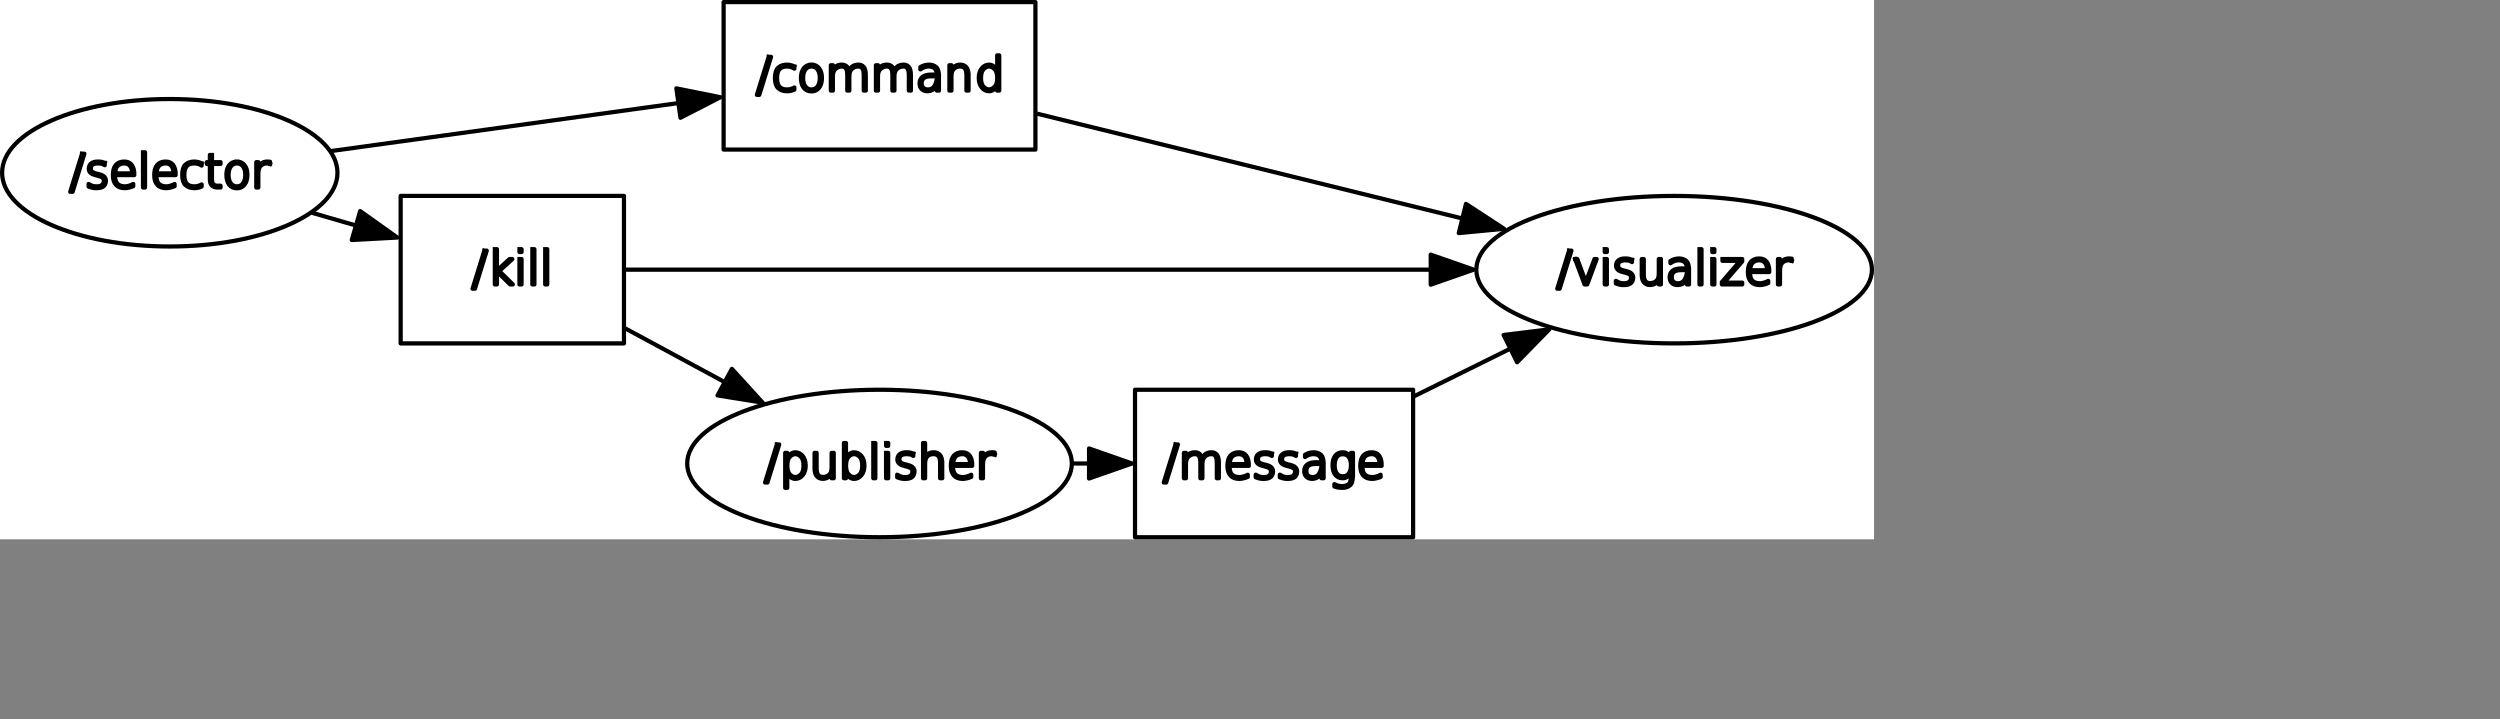 <?xml version="1.0" encoding="UTF-8" standalone="no"?>
<svg width="313.972mm" height="90.311mm"
 xmlns="http://www.w3.org/2000/svg" xmlns:xlink="http://www.w3.org/1999/xlink"  version="1.2" baseProfile="tiny">
<rect width="100%" height="100%" fill="#808080" stroke="none"/>
<title>Qt SVG Document</title>
<desc>Generated with Qt</desc>
<defs>
</defs>
<g fill="none" stroke="black" stroke-width="1" fill-rule="evenodd" stroke-linecap="square" stroke-linejoin="bevel" >

<g fill="none" stroke="#000000" stroke-opacity="1" stroke-width="1" stroke-linecap="square" stroke-linejoin="bevel" transform="matrix(1,0,0,1,0,0)"
font-family="Sans Serif" font-size="9" font-weight="400" font-style="normal" 
>
</g>

<g fill="none" stroke="#000000" stroke-opacity="1" stroke-width="1" stroke-linecap="square" stroke-linejoin="bevel" transform="matrix(1,0,0,1,0,0)"
font-family="Sans Serif" font-size="9" font-weight="400" font-style="normal" 
>
</g>

<g fill="none" stroke="#000000" stroke-opacity="1" stroke-width="1" stroke-linecap="square" stroke-linejoin="bevel" transform="matrix(2,0,0,2,-0.002,256)"
font-family="Sans Serif" font-size="9" font-weight="400" font-style="normal" 
>
</g>

<g fill="#ffffff" fill-opacity="1" stroke="none" transform="matrix(2,0,0,2,-0.002,256)"
font-family="Sans Serif" font-size="9" font-weight="400" font-style="normal" 
>
<rect x="0.001" y="-128" width="444.773" height="128"/>
</g>

<g fill="none" stroke="#000000" stroke-opacity="1" stroke-width="1" stroke-linecap="square" stroke-linejoin="bevel" transform="matrix(2,0,0,2,-0.002,256)"
font-family="Sans Serif" font-size="9" font-weight="400" font-style="normal" 
>
</g>

<g fill="none" stroke="#000000" stroke-opacity="1" stroke-width="1" stroke-linecap="square" stroke-linejoin="bevel" transform="matrix(2,0,0,2,-0.002,256)"
font-family="Sans Serif" font-size="9" font-weight="400" font-style="normal" 
>
</g>

<g fill="none" stroke="#000000" stroke-opacity="1" stroke-width="1" stroke-linecap="square" stroke-linejoin="bevel" transform="matrix(2,0,0,2,-0.002,256)"
font-family="Sans Serif" font-size="9" font-weight="400" font-style="normal" 
>
</g>

<g fill="none" stroke="#000000" stroke-opacity="1" stroke-width="1" stroke-linecap="square" stroke-linejoin="bevel" transform="matrix(2,0,0,2,-0.002,256)"
font-family="Sans Serif" font-size="9" font-weight="400" font-style="normal" 
>
</g>

<g fill="none" stroke="#000000" stroke-opacity="1" stroke-width="1" stroke-linecap="square" stroke-linejoin="round" transform="matrix(2,0,0,2,-0.002,256)"
font-family="Sans Serif" font-size="9" font-weight="400" font-style="normal" 
>
<ellipse cx="208.74" cy="-18" rx="45.645" ry="17.5"/>
</g>

<g fill="none" stroke="#000000" stroke-opacity="1" stroke-width="1" stroke-linecap="square" stroke-linejoin="bevel" transform="matrix(2,0,0,2,-0.002,256)"
font-family="Sans Serif" font-size="9" font-weight="400" font-style="normal" 
>
</g>

<g fill="none" stroke="#000000" stroke-opacity="1" stroke-width="1" stroke-linecap="square" stroke-linejoin="bevel" transform="matrix(2,0,0,2,362.806,207)"
font-family="Sans Serif" font-size="9" font-weight="400" font-style="normal" 
>
</g>

<g fill="none" stroke="#000000" stroke-opacity="1" stroke-width="1" stroke-linecap="square" stroke-linejoin="bevel" transform="matrix(2,0,0,2,362.806,207)"
font-family="sans" font-size="11" font-weight="100" font-style="normal" 
>
</g>

<g fill="#000000" fill-opacity="1" stroke="#000000" stroke-opacity="1" stroke-width="1" stroke-linecap="square" stroke-linejoin="round" transform="matrix(2,0,0,2,362.806,207)"
font-family="sans" font-size="11" font-weight="100" font-style="normal" 
>
<path vector-effect="none" fill-rule="nonzero" d="M2.969,1.984 L3.531,1.984 L0.734,11.016 L0.172,11.016 L2.969,1.984 M5.438,8.641 L5.438,12.281 L4.953,12.281 L4.953,3.984 L5.438,3.984 L5.438,5.359 C5.667,4.839 5.911,4.479 6.172,4.281 C6.578,3.99 6.964,3.844 7.328,3.844 C8.036,3.844 8.628,4.133 9.102,4.711 C9.576,5.289 9.812,6.052 9.812,7 C9.812,7.948 9.576,8.711 9.102,9.289 C8.628,9.867 8.036,10.156 7.328,10.156 C6.964,10.156 6.578,10.005 6.172,9.703 C5.911,9.516 5.667,9.161 5.438,8.641 M8.672,9.094 C9.089,8.677 9.297,7.979 9.297,7 C9.297,6.021 9.089,5.323 8.672,4.906 C8.255,4.49 7.818,4.281 7.359,4.281 C6.911,4.281 6.479,4.49 6.062,4.906 C5.656,5.323 5.453,6.021 5.453,7 C5.453,7.979 5.656,8.677 6.062,9.094 C6.479,9.51 6.911,9.719 7.359,9.719 C7.818,9.719 8.255,9.51 8.672,9.094 M11.922,7.609 L11.922,3.984 L12.406,3.984 L12.406,7.578 C12.406,8.359 12.534,8.909 12.789,9.227 C13.044,9.544 13.412,9.703 13.891,9.703 C14.463,9.703 14.953,9.531 15.359,9.188 C15.766,8.844 15.969,8.245 15.969,7.391 L15.969,3.984 L16.469,3.984 L16.469,10 L15.969,10 L15.969,8.875 C15.792,9.24 15.562,9.516 15.281,9.703 C14.854,9.995 14.385,10.141 13.875,10.141 C13.281,10.141 12.807,9.938 12.453,9.531 C12.099,9.135 11.922,8.495 11.922,7.609 M22.609,9.094 C23.026,8.677 23.234,7.979 23.234,7 C23.234,6.021 23.026,5.323 22.609,4.906 C22.193,4.49 21.755,4.281 21.297,4.281 C20.849,4.281 20.417,4.49 20,4.906 C19.594,5.323 19.391,6.021 19.391,7 C19.391,7.979 19.594,8.677 20,9.094 C20.417,9.51 20.849,9.719 21.297,9.719 C21.755,9.719 22.193,9.51 22.609,9.094 M19.375,5.359 C19.604,4.839 19.849,4.479 20.109,4.281 C20.516,3.99 20.901,3.844 21.266,3.844 C21.974,3.844 22.565,4.133 23.039,4.711 C23.513,5.289 23.75,6.052 23.75,7 C23.75,7.948 23.513,8.711 23.039,9.289 C22.565,9.867 21.974,10.156 21.266,10.156 C20.901,10.156 20.516,10.005 20.109,9.703 C19.849,9.516 19.604,9.161 19.375,8.641 L19.375,10 L18.891,10 L18.891,1.641 L19.375,1.641 L19.375,5.359 M25.859,1.641 L26.344,1.641 L26.344,10 L25.859,10 L25.859,1.641 M28.891,3.984 L29.391,3.984 L29.391,10 L28.891,10 L28.891,3.984 M28.891,1.641 L29.391,1.641 L29.391,2.312 L28.891,2.312 L28.891,1.641 M35.359,4.156 L35.359,4.703 C35.005,4.505 34.786,4.396 34.703,4.375 C34.453,4.323 34.141,4.292 33.766,4.281 C33.203,4.281 32.76,4.391 32.438,4.609 C32.188,4.797 32.062,5.115 32.062,5.562 C32.062,5.875 32.182,6.115 32.422,6.281 C32.661,6.469 33.01,6.615 33.469,6.719 L33.812,6.781 C34.385,6.906 34.818,7.083 35.109,7.312 C35.453,7.583 35.63,7.927 35.641,8.344 C35.641,8.906 35.474,9.349 35.141,9.672 C34.786,9.995 34.208,10.156 33.406,10.156 C32.969,10.156 32.635,10.125 32.406,10.062 C32.125,9.99 31.833,9.896 31.531,9.781 L31.531,9.156 C31.969,9.406 32.25,9.552 32.375,9.594 C32.729,9.688 33.083,9.734 33.438,9.734 C34.01,9.734 34.438,9.615 34.719,9.375 C35,9.125 35.141,8.807 35.141,8.422 C35.141,8.089 35.047,7.849 34.859,7.703 C34.589,7.484 34.161,7.307 33.578,7.172 L33.234,7.094 C32.724,6.969 32.339,6.802 32.078,6.594 C31.745,6.323 31.578,5.995 31.578,5.609 C31.578,4.984 31.779,4.534 32.18,4.258 C32.581,3.982 33.073,3.844 33.656,3.844 C34.156,3.844 34.5,3.87 34.688,3.922 C34.917,3.984 35.141,4.062 35.359,4.156 M42.219,6.375 L42.219,10 L41.719,10 L41.719,6.406 C41.719,5.625 41.589,5.076 41.328,4.758 C41.068,4.44 40.672,4.281 40.141,4.281 C39.526,4.281 39.042,4.458 38.688,4.812 C38.333,5.167 38.156,5.76 38.156,6.594 L38.156,10 L37.672,10 L37.672,1.641 L38.156,1.641 L38.156,5.094 C38.271,4.792 38.479,4.521 38.781,4.281 C39.125,3.99 39.615,3.844 40.25,3.844 C40.854,3.844 41.333,4.057 41.688,4.484 C42.042,4.911 42.219,5.542 42.219,6.375 M49.328,6.75 L49.328,7.062 L44.766,7.062 C44.766,8.021 44.953,8.698 45.328,9.094 C45.745,9.521 46.359,9.734 47.172,9.734 C47.391,9.734 47.677,9.688 48.031,9.594 C48.385,9.5 48.74,9.359 49.094,9.172 L49.094,9.688 C48.74,9.844 48.378,9.961 48.008,10.039 C47.638,10.117 47.344,10.156 47.125,10.156 C46.198,10.156 45.5,9.906 45.031,9.406 C44.521,8.875 44.266,8.094 44.266,7.062 C44.266,5.99 44.495,5.188 44.953,4.656 C45.432,4.115 46.099,3.844 46.953,3.844 C47.734,3.844 48.328,4.104 48.734,4.625 C49.13,5.167 49.328,5.875 49.328,6.75 M48.828,6.641 C48.828,5.797 48.635,5.182 48.25,4.797 C47.938,4.453 47.505,4.281 46.953,4.281 C46.359,4.281 45.859,4.458 45.453,4.812 C45.078,5.146 44.854,5.755 44.781,6.641 L48.828,6.641 M54.672,4.406 C54.589,4.365 54.479,4.333 54.344,4.312 C54.219,4.292 54.068,4.281 53.891,4.281 C53.276,4.281 52.771,4.505 52.375,4.953 C52.052,5.318 51.891,5.943 51.891,6.828 L51.891,10 L51.406,10 L51.406,3.984 L51.891,3.984 L51.891,5.109 C52.057,4.786 52.286,4.516 52.578,4.297 C52.974,3.995 53.443,3.844 53.984,3.844 C54.13,3.844 54.255,3.849 54.359,3.859 C54.464,3.859 54.568,3.87 54.672,3.891 L54.672,4.406"/>
</g>

<g fill="none" stroke="#000000" stroke-opacity="1" stroke-width="1" stroke-linecap="square" stroke-linejoin="bevel" transform="matrix(2,0,0,2,362.806,207)"
font-family="sans" font-size="11" font-weight="100" font-style="normal" 
>
</g>

<g fill="none" stroke="#000000" stroke-opacity="1" stroke-width="1" stroke-linecap="square" stroke-linejoin="bevel" transform="matrix(2,0,0,2,362.806,207)"
font-family="Sans Serif" font-size="9" font-weight="400" font-style="normal" 
>
</g>

<g fill="none" stroke="#000000" stroke-opacity="1" stroke-width="1" stroke-linecap="square" stroke-linejoin="bevel" transform="matrix(2,0,0,2,-0.002,256)"
font-family="Sans Serif" font-size="9" font-weight="400" font-style="normal" 
>
</g>

<g fill="none" stroke="#000000" stroke-opacity="1" stroke-width="1" stroke-linecap="square" stroke-linejoin="bevel" transform="matrix(2,0,0,2,-0.002,256)"
font-family="Sans Serif" font-size="9" font-weight="400" font-style="normal" 
>
</g>

<g fill="none" stroke="#000000" stroke-opacity="1" stroke-width="1" stroke-linecap="square" stroke-linejoin="bevel" transform="matrix(2,0,0,2,-0.002,256)"
font-family="Sans Serif" font-size="9" font-weight="400" font-style="normal" 
>
</g>

<g fill="none" stroke="#000000" stroke-opacity="1" stroke-width="1" stroke-linecap="square" stroke-linejoin="round" transform="matrix(2,0,0,2,-0.002,256)"
font-family="Sans Serif" font-size="9" font-weight="400" font-style="normal" 
>
<ellipse cx="397.33" cy="-64" rx="46.944" ry="17.5"/>
</g>

<g fill="none" stroke="#000000" stroke-opacity="1" stroke-width="1" stroke-linecap="square" stroke-linejoin="bevel" transform="matrix(2,0,0,2,-0.002,256)"
font-family="Sans Serif" font-size="9" font-weight="400" font-style="normal" 
>
</g>

<g fill="none" stroke="#000000" stroke-opacity="1" stroke-width="1" stroke-linecap="square" stroke-linejoin="bevel" transform="matrix(2,0,0,2,738.845,115)"
font-family="Sans Serif" font-size="9" font-weight="400" font-style="normal" 
>
</g>

<g fill="none" stroke="#000000" stroke-opacity="1" stroke-width="1" stroke-linecap="square" stroke-linejoin="bevel" transform="matrix(2,0,0,2,738.845,115)"
font-family="sans" font-size="11" font-weight="100" font-style="normal" 
>
</g>

<g fill="#000000" fill-opacity="1" stroke="#000000" stroke-opacity="1" stroke-width="1" stroke-linecap="square" stroke-linejoin="round" transform="matrix(2,0,0,2,738.845,115)"
font-family="sans" font-size="11" font-weight="100" font-style="normal" 
>
<path vector-effect="none" fill-rule="nonzero" d="M2.969,1.984 L3.531,1.984 L0.734,11.016 L0.172,11.016 L2.969,1.984 M4.406,3.984 L4.922,3.984 L6.953,9.453 L9,3.984 L9.516,3.984 L7.281,10 L6.641,10 L4.406,3.984 M11.438,3.984 L11.938,3.984 L11.938,10 L11.438,10 L11.438,3.984 M11.438,1.641 L11.938,1.641 L11.938,2.312 L11.438,2.312 L11.438,1.641 M17.906,4.156 L17.906,4.703 C17.552,4.505 17.333,4.396 17.25,4.375 C17,4.323 16.688,4.292 16.312,4.281 C15.75,4.281 15.307,4.391 14.984,4.609 C14.734,4.797 14.609,5.115 14.609,5.562 C14.609,5.875 14.729,6.115 14.969,6.281 C15.208,6.469 15.557,6.615 16.016,6.719 L16.359,6.781 C16.932,6.906 17.365,7.083 17.656,7.312 C18,7.583 18.177,7.927 18.188,8.344 C18.188,8.906 18.021,9.349 17.688,9.672 C17.333,9.995 16.755,10.156 15.953,10.156 C15.516,10.156 15.182,10.125 14.953,10.062 C14.672,9.99 14.38,9.896 14.078,9.781 L14.078,9.156 C14.516,9.406 14.797,9.552 14.922,9.594 C15.276,9.688 15.63,9.734 15.984,9.734 C16.557,9.734 16.984,9.615 17.266,9.375 C17.547,9.125 17.688,8.807 17.688,8.422 C17.688,8.089 17.594,7.849 17.406,7.703 C17.135,7.484 16.708,7.307 16.125,7.172 L15.781,7.094 C15.271,6.969 14.885,6.802 14.625,6.594 C14.292,6.323 14.125,5.995 14.125,5.609 C14.125,4.984 14.325,4.534 14.727,4.258 C15.128,3.982 15.62,3.844 16.203,3.844 C16.703,3.844 17.047,3.87 17.234,3.922 C17.463,3.984 17.688,4.062 17.906,4.156 M20.219,7.609 L20.219,3.984 L20.703,3.984 L20.703,7.578 C20.703,8.359 20.831,8.909 21.086,9.227 C21.341,9.544 21.708,9.703 22.188,9.703 C22.76,9.703 23.25,9.531 23.656,9.188 C24.062,8.844 24.266,8.245 24.266,7.391 L24.266,3.984 L24.766,3.984 L24.766,10 L24.266,10 L24.266,8.875 C24.088,9.24 23.859,9.516 23.578,9.703 C23.151,9.995 22.682,10.141 22.172,10.141 C21.578,10.141 21.104,9.938 20.75,9.531 C20.396,9.135 20.219,8.495 20.219,7.609 M29.594,6.609 C28.792,6.609 28.216,6.75 27.867,7.031 C27.518,7.312 27.344,7.724 27.344,8.266 C27.344,8.797 27.49,9.174 27.781,9.398 C28.073,9.622 28.417,9.734 28.812,9.734 C29.562,9.734 30.104,9.417 30.438,8.781 C30.771,8.135 30.938,7.531 30.938,6.969 L30.938,6.609 L29.594,6.609 M31.438,6.562 L31.438,10 L30.938,10 L30.938,8.359 C30.667,9.161 30.302,9.672 29.844,9.891 C29.49,10.068 29.13,10.156 28.766,10.156 C28.172,10.156 27.703,9.995 27.359,9.672 C27.016,9.349 26.844,8.878 26.844,8.258 C26.844,7.638 27.068,7.141 27.516,6.766 C27.963,6.391 28.693,6.203 29.703,6.203 L30.938,6.203 L30.938,6.109 C30.938,5.578 30.781,5.141 30.469,4.797 C30.177,4.453 29.682,4.281 28.984,4.281 C28.641,4.281 28.292,4.344 27.938,4.469 C27.708,4.552 27.406,4.719 27.031,4.969 L27.031,4.438 C27.354,4.24 27.656,4.099 27.938,4.016 C28.333,3.901 28.713,3.844 29.078,3.844 C29.797,3.844 30.385,4.057 30.844,4.484 C31.24,4.849 31.438,5.542 31.438,6.562 M33.922,1.641 L34.406,1.641 L34.406,10 L33.922,10 L33.922,1.641 M36.953,3.984 L37.453,3.984 L37.453,10 L36.953,10 L36.953,3.984 M36.953,1.641 L37.453,1.641 L37.453,2.312 L36.953,2.312 L36.953,1.641 M39.375,3.984 L44.062,3.984 L44.062,4.547 L39.719,9.578 L44.062,9.578 L44.062,10 L39.234,10 L39.234,9.453 L43.578,4.406 L39.375,4.406 L39.375,3.984 M50.469,6.75 L50.469,7.062 L45.906,7.062 C45.906,8.021 46.094,8.698 46.469,9.094 C46.885,9.521 47.5,9.734 48.312,9.734 C48.531,9.734 48.818,9.688 49.172,9.594 C49.526,9.5 49.88,9.359 50.234,9.172 L50.234,9.688 C49.88,9.844 49.518,9.961 49.148,10.039 C48.779,10.117 48.484,10.156 48.266,10.156 C47.339,10.156 46.641,9.906 46.172,9.406 C45.661,8.875 45.406,8.094 45.406,7.062 C45.406,5.99 45.635,5.188 46.094,4.656 C46.573,4.115 47.24,3.844 48.094,3.844 C48.875,3.844 49.469,4.104 49.875,4.625 C50.271,5.167 50.469,5.875 50.469,6.75 M49.969,6.641 C49.969,5.797 49.776,5.182 49.391,4.797 C49.078,4.453 48.646,4.281 48.094,4.281 C47.5,4.281 47,4.458 46.594,4.812 C46.219,5.146 45.995,5.755 45.922,6.641 L49.969,6.641 M55.812,4.406 C55.729,4.365 55.62,4.333 55.484,4.312 C55.359,4.292 55.208,4.281 55.031,4.281 C54.417,4.281 53.911,4.505 53.516,4.953 C53.193,5.318 53.031,5.943 53.031,6.828 L53.031,10 L52.547,10 L52.547,3.984 L53.031,3.984 L53.031,5.109 C53.198,4.786 53.427,4.516 53.719,4.297 C54.115,3.995 54.583,3.844 55.125,3.844 C55.271,3.844 55.396,3.849 55.5,3.859 C55.604,3.859 55.708,3.87 55.812,3.891 L55.812,4.406"/>
</g>

<g fill="none" stroke="#000000" stroke-opacity="1" stroke-width="1" stroke-linecap="square" stroke-linejoin="bevel" transform="matrix(2,0,0,2,738.845,115)"
font-family="sans" font-size="11" font-weight="100" font-style="normal" 
>
</g>

<g fill="none" stroke="#000000" stroke-opacity="1" stroke-width="1" stroke-linecap="square" stroke-linejoin="bevel" transform="matrix(2,0,0,2,738.845,115)"
font-family="Sans Serif" font-size="9" font-weight="400" font-style="normal" 
>
</g>

<g fill="none" stroke="#000000" stroke-opacity="1" stroke-width="1" stroke-linecap="square" stroke-linejoin="bevel" transform="matrix(2,0,0,2,-0.002,256)"
font-family="Sans Serif" font-size="9" font-weight="400" font-style="normal" 
>
</g>

<g fill="none" stroke="#000000" stroke-opacity="1" stroke-width="1" stroke-linecap="square" stroke-linejoin="bevel" transform="matrix(2,0,0,2,-0.002,256)"
font-family="Sans Serif" font-size="9" font-weight="400" font-style="normal" 
>
</g>

<g fill="none" stroke="#000000" stroke-opacity="1" stroke-width="1" stroke-linecap="square" stroke-linejoin="bevel" transform="matrix(2,0,0,2,-0.002,256)"
font-family="Sans Serif" font-size="9" font-weight="400" font-style="normal" 
>
</g>

<g fill="none" stroke="#000000" stroke-opacity="1" stroke-width="1" stroke-linecap="square" stroke-linejoin="round" transform="matrix(2,0,0,2,-0.002,256)"
font-family="Sans Serif" font-size="9" font-weight="400" font-style="normal" 
>
<rect x="171.739" y="-127.5" width="74.002" height="35"/>
</g>

<g fill="none" stroke="#000000" stroke-opacity="1" stroke-width="1" stroke-linecap="square" stroke-linejoin="bevel" transform="matrix(2,0,0,2,-0.002,256)"
font-family="Sans Serif" font-size="9" font-weight="400" font-style="normal" 
>
</g>

<g fill="none" stroke="#000000" stroke-opacity="1" stroke-width="1" stroke-linecap="square" stroke-linejoin="bevel" transform="matrix(2,0,0,2,358.931,23)"
font-family="Sans Serif" font-size="9" font-weight="400" font-style="normal" 
>
</g>

<g fill="none" stroke="#000000" stroke-opacity="1" stroke-width="1" stroke-linecap="square" stroke-linejoin="bevel" transform="matrix(2,0,0,2,358.931,23)"
font-family="sans" font-size="11" font-weight="100" font-style="normal" 
>
</g>

<g fill="#000000" fill-opacity="1" stroke="#000000" stroke-opacity="1" stroke-width="1" stroke-linecap="square" stroke-linejoin="round" transform="matrix(2,0,0,2,358.931,23)"
font-family="sans" font-size="11" font-weight="100" font-style="normal" 
>
<path vector-effect="none" fill-rule="nonzero" d="M2.969,1.984 L3.531,1.984 L0.734,11.016 L0.172,11.016 L2.969,1.984 M9.062,4.281 L9.062,4.797 C8.771,4.62 8.526,4.5 8.328,4.438 C7.995,4.333 7.677,4.281 7.375,4.281 C6.51,4.281 5.891,4.503 5.516,4.945 C5.141,5.388 4.953,6.073 4.953,7 C4.953,7.938 5.141,8.628 5.516,9.07 C5.891,9.513 6.51,9.734 7.375,9.734 C7.667,9.734 7.948,9.693 8.219,9.609 C8.51,9.536 8.792,9.422 9.062,9.266 L9.062,9.766 C8.792,9.901 8.51,10 8.219,10.062 C7.917,10.125 7.62,10.156 7.328,10.156 C6.453,10.156 5.755,9.917 5.234,9.438 C4.714,8.958 4.453,8.143 4.453,6.992 C4.453,5.841 4.714,5.026 5.234,4.547 C5.755,4.078 6.453,3.844 7.328,3.844 C7.62,3.844 7.927,3.885 8.25,3.969 C8.573,4.042 8.844,4.146 9.062,4.281 M14.578,5.016 C14.224,4.526 13.74,4.281 13.125,4.281 C12.51,4.281 12.026,4.526 11.672,5.016 C11.318,5.495 11.141,6.151 11.141,6.984 C11.141,7.839 11.318,8.51 11.672,9 C12.026,9.49 12.51,9.734 13.125,9.734 C13.74,9.734 14.224,9.49 14.578,9 C14.932,8.5 15.109,7.828 15.109,6.984 C15.109,6.161 14.932,5.505 14.578,5.016 M13.125,3.844 C13.885,3.844 14.49,4.13 14.938,4.703 C15.385,5.276 15.609,6.036 15.609,6.984 C15.609,7.974 15.385,8.755 14.938,9.328 C14.49,9.901 13.885,10.188 13.125,10.188 C12.344,10.188 11.729,9.901 11.281,9.328 C10.844,8.755 10.625,7.974 10.625,6.984 C10.625,6.026 10.849,5.263 11.297,4.695 C11.745,4.128 12.354,3.844 13.125,3.844 M22.047,5.297 C22.234,4.807 22.526,4.443 22.922,4.203 C23.307,3.964 23.76,3.844 24.281,3.844 C24.802,3.844 25.219,4.026 25.531,4.391 C25.854,4.755 26.016,5.417 26.016,6.375 L26.016,10 L25.531,10 L25.531,6.406 C25.531,5.573 25.417,5.01 25.188,4.719 C24.958,4.427 24.651,4.281 24.266,4.281 C23.713,4.281 23.229,4.448 22.812,4.781 C22.344,5.156 22.109,5.76 22.109,6.594 L22.109,10 L21.625,10 L21.625,6.406 C21.625,5.604 21.513,5.049 21.289,4.742 C21.065,4.435 20.755,4.281 20.359,4.281 C19.807,4.281 19.323,4.453 18.906,4.797 C18.438,5.161 18.203,5.76 18.203,6.594 L18.203,10 L17.719,10 L17.719,3.984 L18.203,3.984 L18.203,5.109 C18.38,4.714 18.656,4.401 19.031,4.172 C19.396,3.953 19.849,3.844 20.391,3.844 C20.745,3.844 21.083,3.958 21.406,4.188 C21.656,4.375 21.87,4.745 22.047,5.297 M32.75,5.297 C32.938,4.807 33.229,4.443 33.625,4.203 C34.01,3.964 34.464,3.844 34.984,3.844 C35.505,3.844 35.922,4.026 36.234,4.391 C36.557,4.755 36.719,5.417 36.719,6.375 L36.719,10 L36.234,10 L36.234,6.406 C36.234,5.573 36.12,5.01 35.891,4.719 C35.661,4.427 35.354,4.281 34.969,4.281 C34.417,4.281 33.932,4.448 33.516,4.781 C33.047,5.156 32.812,5.76 32.812,6.594 L32.812,10 L32.328,10 L32.328,6.406 C32.328,5.604 32.216,5.049 31.992,4.742 C31.768,4.435 31.458,4.281 31.062,4.281 C30.51,4.281 30.026,4.453 29.609,4.797 C29.141,5.161 28.906,5.76 28.906,6.594 L28.906,10 L28.422,10 L28.422,3.984 L28.906,3.984 L28.906,5.109 C29.083,4.714 29.359,4.401 29.734,4.172 C30.099,3.953 30.552,3.844 31.094,3.844 C31.448,3.844 31.787,3.958 32.109,4.188 C32.359,4.375 32.573,4.745 32.75,5.297 M41.531,6.609 C40.729,6.609 40.154,6.75 39.805,7.031 C39.456,7.312 39.281,7.724 39.281,8.266 C39.281,8.797 39.427,9.174 39.719,9.398 C40.01,9.622 40.354,9.734 40.75,9.734 C41.5,9.734 42.042,9.417 42.375,8.781 C42.708,8.135 42.875,7.531 42.875,6.969 L42.875,6.609 L41.531,6.609 M43.375,6.562 L43.375,10 L42.875,10 L42.875,8.359 C42.604,9.161 42.24,9.672 41.781,9.891 C41.427,10.068 41.068,10.156 40.703,10.156 C40.109,10.156 39.641,9.995 39.297,9.672 C38.953,9.349 38.781,8.878 38.781,8.258 C38.781,7.638 39.005,7.141 39.453,6.766 C39.901,6.391 40.63,6.203 41.641,6.203 L42.875,6.203 L42.875,6.109 C42.875,5.578 42.719,5.141 42.406,4.797 C42.115,4.453 41.62,4.281 40.922,4.281 C40.578,4.281 40.229,4.344 39.875,4.469 C39.646,4.552 39.344,4.719 38.969,4.969 L38.969,4.438 C39.292,4.24 39.594,4.099 39.875,4.016 C40.271,3.901 40.651,3.844 41.016,3.844 C41.734,3.844 42.323,4.057 42.781,4.484 C43.177,4.849 43.375,5.542 43.375,6.562 M50.406,6.375 L50.406,10 L49.906,10 L49.906,6.406 C49.906,5.625 49.781,5.076 49.531,4.758 C49.281,4.44 48.911,4.281 48.422,4.281 C47.849,4.281 47.365,4.453 46.969,4.797 C46.552,5.141 46.344,5.74 46.344,6.594 L46.344,10 L45.859,10 L45.859,3.984 L46.344,3.984 L46.344,5.109 C46.521,4.745 46.755,4.469 47.047,4.281 C47.464,3.99 47.927,3.844 48.438,3.844 C49.042,3.844 49.521,4.047 49.875,4.453 C50.229,4.849 50.406,5.49 50.406,6.375 M57.203,5.359 L57.203,1.641 L57.688,1.641 L57.688,10 L57.203,10 L57.203,8.641 C56.974,9.161 56.729,9.516 56.469,9.703 C56.062,10.005 55.682,10.156 55.328,10.156 C54.609,10.156 54.013,9.867 53.539,9.289 C53.065,8.711 52.828,7.948 52.828,7 C52.828,6.052 53.065,5.289 53.539,4.711 C54.013,4.133 54.609,3.844 55.328,3.844 C55.682,3.844 56.062,3.99 56.469,4.281 C56.729,4.479 56.974,4.839 57.203,5.359 M53.984,4.906 C53.568,5.323 53.359,6.021 53.359,7 C53.359,7.979 53.568,8.677 53.984,9.094 C54.391,9.51 54.823,9.719 55.281,9.719 C55.729,9.719 56.161,9.51 56.578,9.094 C56.995,8.677 57.203,7.979 57.203,7 C57.203,6.021 56.995,5.323 56.578,4.906 C56.161,4.49 55.729,4.281 55.281,4.281 C54.823,4.281 54.391,4.49 53.984,4.906 "/>
</g>

<g fill="none" stroke="#000000" stroke-opacity="1" stroke-width="1" stroke-linecap="square" stroke-linejoin="bevel" transform="matrix(2,0,0,2,358.931,23)"
font-family="sans" font-size="11" font-weight="100" font-style="normal" 
>
</g>

<g fill="none" stroke="#000000" stroke-opacity="1" stroke-width="1" stroke-linecap="square" stroke-linejoin="bevel" transform="matrix(2,0,0,2,358.931,23)"
font-family="Sans Serif" font-size="9" font-weight="400" font-style="normal" 
>
</g>

<g fill="none" stroke="#000000" stroke-opacity="1" stroke-width="1" stroke-linecap="square" stroke-linejoin="bevel" transform="matrix(2,0,0,2,-0.002,256)"
font-family="Sans Serif" font-size="9" font-weight="400" font-style="normal" 
>
</g>

<g fill="none" stroke="#000000" stroke-opacity="1" stroke-width="1" stroke-linecap="square" stroke-linejoin="bevel" transform="matrix(2,0,0,2,-0.002,256)"
font-family="Sans Serif" font-size="9" font-weight="400" font-style="normal" 
>
</g>

<g fill="none" stroke="#000000" stroke-opacity="1" stroke-width="1" stroke-linecap="square" stroke-linejoin="bevel" transform="matrix(2,0,0,2,-0.002,256)"
font-family="Sans Serif" font-size="9" font-weight="400" font-style="normal" 
>
</g>

<g fill="none" stroke="#000000" stroke-opacity="1" stroke-width="1" stroke-linecap="square" stroke-linejoin="round" transform="matrix(2,0,0,2,-0.002,256)"
font-family="Sans Serif" font-size="9" font-weight="400" font-style="normal" 
>
<rect x="269.38" y="-35.5" width="66" height="35"/>
</g>

<g fill="none" stroke="#000000" stroke-opacity="1" stroke-width="1" stroke-linecap="square" stroke-linejoin="bevel" transform="matrix(2,0,0,2,-0.002,256)"
font-family="Sans Serif" font-size="9" font-weight="400" font-style="normal" 
>
</g>

<g fill="none" stroke="#000000" stroke-opacity="1" stroke-width="1" stroke-linecap="square" stroke-linejoin="bevel" transform="matrix(2,0,0,2,552.054,207)"
font-family="Sans Serif" font-size="9" font-weight="400" font-style="normal" 
>
</g>

<g fill="none" stroke="#000000" stroke-opacity="1" stroke-width="1" stroke-linecap="square" stroke-linejoin="bevel" transform="matrix(2,0,0,2,552.054,207)"
font-family="sans" font-size="11" font-weight="100" font-style="normal" 
>
</g>

<g fill="#000000" fill-opacity="1" stroke="#000000" stroke-opacity="1" stroke-width="1" stroke-linecap="square" stroke-linejoin="round" transform="matrix(2,0,0,2,552.054,207)"
font-family="sans" font-size="11" font-weight="100" font-style="normal" 
>
<path vector-effect="none" fill-rule="nonzero" d="M2.969,1.984 L3.531,1.984 L0.734,11.016 L0.172,11.016 L2.969,1.984 M9.281,5.297 C9.469,4.807 9.76,4.443 10.156,4.203 C10.542,3.964 10.995,3.844 11.516,3.844 C12.037,3.844 12.453,4.026 12.766,4.391 C13.088,4.755 13.25,5.417 13.25,6.375 L13.25,10 L12.766,10 L12.766,6.406 C12.766,5.573 12.651,5.01 12.422,4.719 C12.193,4.427 11.885,4.281 11.5,4.281 C10.948,4.281 10.463,4.448 10.047,4.781 C9.578,5.156 9.344,5.76 9.344,6.594 L9.344,10 L8.859,10 L8.859,6.406 C8.859,5.604 8.747,5.049 8.523,4.742 C8.299,4.435 7.99,4.281 7.594,4.281 C7.042,4.281 6.557,4.453 6.141,4.797 C5.672,5.161 5.438,5.76 5.438,6.594 L5.438,10 L4.953,10 L4.953,3.984 L5.438,3.984 L5.438,5.109 C5.615,4.714 5.891,4.401 6.266,4.172 C6.63,3.953 7.083,3.844 7.625,3.844 C7.979,3.844 8.318,3.958 8.641,4.188 C8.891,4.375 9.104,4.745 9.281,5.297 M20.344,6.75 L20.344,7.062 L15.781,7.062 C15.781,8.021 15.969,8.698 16.344,9.094 C16.76,9.521 17.375,9.734 18.188,9.734 C18.406,9.734 18.693,9.688 19.047,9.594 C19.401,9.5 19.755,9.359 20.109,9.172 L20.109,9.688 C19.755,9.844 19.393,9.961 19.023,10.039 C18.654,10.117 18.359,10.156 18.141,10.156 C17.213,10.156 16.516,9.906 16.047,9.406 C15.537,8.875 15.281,8.094 15.281,7.062 C15.281,5.99 15.51,5.188 15.969,4.656 C16.448,4.115 17.115,3.844 17.969,3.844 C18.75,3.844 19.344,4.104 19.75,4.625 C20.146,5.167 20.344,5.875 20.344,6.75 M19.844,6.641 C19.844,5.797 19.651,5.182 19.266,4.797 C18.953,4.453 18.521,4.281 17.969,4.281 C17.375,4.281 16.875,4.458 16.469,4.812 C16.094,5.146 15.87,5.755 15.797,6.641 L19.844,6.641 M25.828,4.156 L25.828,4.703 C25.474,4.505 25.255,4.396 25.172,4.375 C24.922,4.323 24.609,4.292 24.234,4.281 C23.672,4.281 23.229,4.391 22.906,4.609 C22.656,4.797 22.531,5.115 22.531,5.562 C22.531,5.875 22.651,6.115 22.891,6.281 C23.13,6.469 23.479,6.615 23.938,6.719 L24.281,6.781 C24.854,6.906 25.287,7.083 25.578,7.312 C25.922,7.583 26.099,7.927 26.109,8.344 C26.109,8.906 25.943,9.349 25.609,9.672 C25.255,9.995 24.677,10.156 23.875,10.156 C23.438,10.156 23.104,10.125 22.875,10.062 C22.594,9.99 22.302,9.896 22,9.781 L22,9.156 C22.438,9.406 22.719,9.552 22.844,9.594 C23.198,9.688 23.552,9.734 23.906,9.734 C24.479,9.734 24.906,9.615 25.188,9.375 C25.469,9.125 25.609,8.807 25.609,8.422 C25.609,8.089 25.516,7.849 25.328,7.703 C25.057,7.484 24.63,7.307 24.047,7.172 L23.703,7.094 C23.193,6.969 22.807,6.802 22.547,6.594 C22.213,6.323 22.047,5.995 22.047,5.609 C22.047,4.984 22.247,4.534 22.648,4.258 C23.049,3.982 23.542,3.844 24.125,3.844 C24.625,3.844 24.969,3.87 25.156,3.922 C25.385,3.984 25.609,4.062 25.828,4.156 M31.547,4.156 L31.547,4.703 C31.193,4.505 30.974,4.396 30.891,4.375 C30.641,4.323 30.328,4.292 29.953,4.281 C29.391,4.281 28.948,4.391 28.625,4.609 C28.375,4.797 28.25,5.115 28.25,5.562 C28.25,5.875 28.37,6.115 28.609,6.281 C28.849,6.469 29.198,6.615 29.656,6.719 L30,6.781 C30.573,6.906 31.005,7.083 31.297,7.312 C31.641,7.583 31.818,7.927 31.828,8.344 C31.828,8.906 31.662,9.349 31.328,9.672 C30.974,9.995 30.396,10.156 29.594,10.156 C29.156,10.156 28.823,10.125 28.594,10.062 C28.312,9.99 28.021,9.896 27.719,9.781 L27.719,9.156 C28.156,9.406 28.438,9.552 28.562,9.594 C28.917,9.688 29.271,9.734 29.625,9.734 C30.198,9.734 30.625,9.615 30.906,9.375 C31.188,9.125 31.328,8.807 31.328,8.422 C31.328,8.089 31.234,7.849 31.047,7.703 C30.776,7.484 30.349,7.307 29.766,7.172 L29.422,7.094 C28.912,6.969 28.526,6.802 28.266,6.594 C27.932,6.323 27.766,5.995 27.766,5.609 C27.766,4.984 27.966,4.534 28.367,4.258 C28.768,3.982 29.26,3.844 29.844,3.844 C30.344,3.844 30.688,3.87 30.875,3.922 C31.104,3.984 31.328,4.062 31.547,4.156 M36.266,6.609 C35.464,6.609 34.888,6.75 34.539,7.031 C34.19,7.312 34.016,7.724 34.016,8.266 C34.016,8.797 34.161,9.174 34.453,9.398 C34.745,9.622 35.089,9.734 35.484,9.734 C36.234,9.734 36.776,9.417 37.109,8.781 C37.443,8.135 37.609,7.531 37.609,6.969 L37.609,6.609 L36.266,6.609 M38.109,6.562 L38.109,10 L37.609,10 L37.609,8.359 C37.339,9.161 36.974,9.672 36.516,9.891 C36.161,10.068 35.802,10.156 35.438,10.156 C34.844,10.156 34.375,9.995 34.031,9.672 C33.688,9.349 33.516,8.878 33.516,8.258 C33.516,7.638 33.74,7.141 34.188,6.766 C34.635,6.391 35.365,6.203 36.375,6.203 L37.609,6.203 L37.609,6.109 C37.609,5.578 37.453,5.141 37.141,4.797 C36.849,4.453 36.354,4.281 35.656,4.281 C35.312,4.281 34.964,4.344 34.609,4.469 C34.38,4.552 34.078,4.719 33.703,4.969 L33.703,4.438 C34.026,4.24 34.328,4.099 34.609,4.016 C35.005,3.901 35.385,3.844 35.75,3.844 C36.469,3.844 37.057,4.057 37.516,4.484 C37.911,4.849 38.109,5.542 38.109,6.562 M44.594,6.922 C44.594,6.089 44.425,5.443 44.086,4.984 C43.747,4.526 43.271,4.297 42.656,4.297 C42.052,4.297 41.581,4.526 41.242,4.984 C40.904,5.443 40.734,6.089 40.734,6.922 C40.734,7.755 40.904,8.401 41.242,8.859 C41.581,9.318 42.052,9.547 42.656,9.547 C43.271,9.547 43.747,9.318 44.086,8.859 C44.425,8.401 44.594,7.755 44.594,6.922 M45.078,9.25 C45.078,10.5 44.841,11.318 44.367,11.703 C43.893,12.088 43.292,12.281 42.562,12.281 C42.208,12.281 41.88,12.26 41.578,12.219 C41.266,12.156 40.964,12.073 40.672,11.969 L40.672,11.406 C40.964,11.562 41.25,11.68 41.531,11.758 C41.812,11.836 42.104,11.875 42.406,11.875 C43,11.875 43.513,11.747 43.945,11.492 C44.378,11.237 44.594,10.552 44.594,9.438 L44.594,8.484 C44.438,8.901 44.234,9.229 43.984,9.469 C43.589,9.823 43.146,10 42.656,10 C41.896,10 41.302,9.732 40.875,9.195 C40.448,8.659 40.234,7.901 40.234,6.922 C40.234,5.943 40.448,5.185 40.875,4.648 C41.302,4.112 41.896,3.844 42.656,3.844 C43.146,3.844 43.562,3.995 43.906,4.297 C44.177,4.536 44.406,4.859 44.594,5.266 L44.594,3.984 L45.078,3.984 L45.078,9.25 M51.875,6.75 L51.875,7.062 L47.312,7.062 C47.312,8.021 47.5,8.698 47.875,9.094 C48.292,9.521 48.906,9.734 49.719,9.734 C49.938,9.734 50.224,9.688 50.578,9.594 C50.932,9.5 51.286,9.359 51.641,9.172 L51.641,9.688 C51.286,9.844 50.925,9.961 50.555,10.039 C50.185,10.117 49.891,10.156 49.672,10.156 C48.745,10.156 48.047,9.906 47.578,9.406 C47.068,8.875 46.812,8.094 46.812,7.062 C46.812,5.99 47.042,5.188 47.5,4.656 C47.979,4.115 48.646,3.844 49.5,3.844 C50.281,3.844 50.875,4.104 51.281,4.625 C51.677,5.167 51.875,5.875 51.875,6.75 M51.375,6.641 C51.375,5.797 51.182,5.182 50.797,4.797 C50.484,4.453 50.052,4.281 49.5,4.281 C48.906,4.281 48.406,4.458 48,4.812 C47.625,5.146 47.401,5.755 47.328,6.641 L51.375,6.641"/>
</g>

<g fill="none" stroke="#000000" stroke-opacity="1" stroke-width="1" stroke-linecap="square" stroke-linejoin="bevel" transform="matrix(2,0,0,2,552.054,207)"
font-family="sans" font-size="11" font-weight="100" font-style="normal" 
>
</g>

<g fill="none" stroke="#000000" stroke-opacity="1" stroke-width="1" stroke-linecap="square" stroke-linejoin="bevel" transform="matrix(2,0,0,2,552.054,207)"
font-family="Sans Serif" font-size="9" font-weight="400" font-style="normal" 
>
</g>

<g fill="none" stroke="#000000" stroke-opacity="1" stroke-width="1" stroke-linecap="square" stroke-linejoin="bevel" transform="matrix(2,0,0,2,-0.002,256)"
font-family="Sans Serif" font-size="9" font-weight="400" font-style="normal" 
>
</g>

<g fill="none" stroke="#000000" stroke-opacity="1" stroke-width="1" stroke-linecap="square" stroke-linejoin="bevel" transform="matrix(2,0,0,2,-0.002,256)"
font-family="Sans Serif" font-size="9" font-weight="400" font-style="normal" 
>
</g>

<g fill="none" stroke="#000000" stroke-opacity="1" stroke-width="1" stroke-linecap="square" stroke-linejoin="bevel" transform="matrix(2,0,0,2,-0.002,256)"
font-family="Sans Serif" font-size="9" font-weight="400" font-style="normal" 
>
</g>

<g fill="none" stroke="#000000" stroke-opacity="1" stroke-width="1" stroke-linecap="square" stroke-linejoin="round" transform="matrix(2,0,0,2,-0.002,256)"
font-family="Sans Serif" font-size="9" font-weight="400" font-style="normal" 
>
<ellipse cx="40.296" cy="-87" rx="39.795" ry="17.5"/>
</g>

<g fill="none" stroke="#000000" stroke-opacity="1" stroke-width="1" stroke-linecap="square" stroke-linejoin="bevel" transform="matrix(2,0,0,2,-0.002,256)"
font-family="Sans Serif" font-size="9" font-weight="400" font-style="normal" 
>
</g>

<g fill="none" stroke="#000000" stroke-opacity="1" stroke-width="1" stroke-linecap="square" stroke-linejoin="bevel" transform="matrix(2,0,0,2,32.996,69)"
font-family="Sans Serif" font-size="9" font-weight="400" font-style="normal" 
>
</g>

<g fill="none" stroke="#000000" stroke-opacity="1" stroke-width="1" stroke-linecap="square" stroke-linejoin="bevel" transform="matrix(2,0,0,2,32.996,69)"
font-family="sans" font-size="11" font-weight="100" font-style="normal" 
>
</g>

<g fill="#000000" fill-opacity="1" stroke="#000000" stroke-opacity="1" stroke-width="1" stroke-linecap="square" stroke-linejoin="round" transform="matrix(2,0,0,2,32.996,69)"
font-family="sans" font-size="11" font-weight="100" font-style="normal" 
>
<path vector-effect="none" fill-rule="nonzero" d="M2.969,1.984 L3.531,1.984 L0.734,11.016 L0.172,11.016 L2.969,1.984 M8.359,4.156 L8.359,4.703 C8.005,4.505 7.786,4.396 7.703,4.375 C7.453,4.323 7.141,4.292 6.766,4.281 C6.203,4.281 5.76,4.391 5.438,4.609 C5.188,4.797 5.062,5.115 5.062,5.562 C5.062,5.875 5.182,6.115 5.422,6.281 C5.661,6.469 6.01,6.615 6.469,6.719 L6.812,6.781 C7.385,6.906 7.818,7.083 8.109,7.312 C8.453,7.583 8.63,7.927 8.641,8.344 C8.641,8.906 8.474,9.349 8.141,9.672 C7.786,9.995 7.208,10.156 6.406,10.156 C5.969,10.156 5.635,10.125 5.406,10.062 C5.125,9.99 4.833,9.896 4.531,9.781 L4.531,9.156 C4.969,9.406 5.25,9.552 5.375,9.594 C5.729,9.688 6.083,9.734 6.438,9.734 C7.01,9.734 7.438,9.615 7.719,9.375 C8,9.125 8.141,8.807 8.141,8.422 C8.141,8.089 8.047,7.849 7.859,7.703 C7.589,7.484 7.161,7.307 6.578,7.172 L6.234,7.094 C5.724,6.969 5.339,6.802 5.078,6.594 C4.745,6.323 4.578,5.995 4.578,5.609 C4.578,4.984 4.779,4.534 5.18,4.258 C5.581,3.982 6.073,3.844 6.656,3.844 C7.156,3.844 7.5,3.87 7.688,3.922 C7.917,3.984 8.141,4.062 8.359,4.156 M15.359,6.75 L15.359,7.062 L10.797,7.062 C10.797,8.021 10.984,8.698 11.359,9.094 C11.776,9.521 12.391,9.734 13.203,9.734 C13.422,9.734 13.708,9.688 14.062,9.594 C14.417,9.5 14.771,9.359 15.125,9.172 L15.125,9.688 C14.771,9.844 14.409,9.961 14.039,10.039 C13.669,10.117 13.375,10.156 13.156,10.156 C12.229,10.156 11.531,9.906 11.062,9.406 C10.552,8.875 10.297,8.094 10.297,7.062 C10.297,5.99 10.526,5.188 10.984,4.656 C11.463,4.115 12.13,3.844 12.984,3.844 C13.766,3.844 14.359,4.104 14.766,4.625 C15.162,5.167 15.359,5.875 15.359,6.75 M14.859,6.641 C14.859,5.797 14.667,5.182 14.281,4.797 C13.969,4.453 13.537,4.281 12.984,4.281 C12.391,4.281 11.891,4.458 11.484,4.812 C11.109,5.146 10.885,5.755 10.812,6.641 L14.859,6.641 M17.438,1.641 L17.922,1.641 L17.922,10 L17.438,10 L17.438,1.641 M25.172,6.75 L25.172,7.062 L20.609,7.062 C20.609,8.021 20.797,8.698 21.172,9.094 C21.588,9.521 22.203,9.734 23.016,9.734 C23.234,9.734 23.521,9.688 23.875,9.594 C24.229,9.5 24.583,9.359 24.938,9.172 L24.938,9.688 C24.583,9.844 24.221,9.961 23.852,10.039 C23.482,10.117 23.188,10.156 22.969,10.156 C22.042,10.156 21.344,9.906 20.875,9.406 C20.365,8.875 20.109,8.094 20.109,7.062 C20.109,5.99 20.338,5.188 20.797,4.656 C21.276,4.115 21.943,3.844 22.797,3.844 C23.578,3.844 24.172,4.104 24.578,4.625 C24.974,5.167 25.172,5.875 25.172,6.75 M24.672,6.641 C24.672,5.797 24.479,5.182 24.094,4.797 C23.781,4.453 23.349,4.281 22.797,4.281 C22.203,4.281 21.703,4.458 21.297,4.812 C20.922,5.146 20.698,5.755 20.625,6.641 L24.672,6.641 M31.359,4.281 L31.359,4.797 C31.068,4.62 30.823,4.5 30.625,4.438 C30.292,4.333 29.974,4.281 29.672,4.281 C28.807,4.281 28.188,4.503 27.812,4.945 C27.438,5.388 27.25,6.073 27.25,7 C27.25,7.938 27.438,8.628 27.812,9.07 C28.188,9.513 28.807,9.734 29.672,9.734 C29.963,9.734 30.245,9.693 30.516,9.609 C30.807,9.536 31.088,9.422 31.359,9.266 L31.359,9.766 C31.088,9.901 30.807,10 30.516,10.062 C30.213,10.125 29.917,10.156 29.625,10.156 C28.75,10.156 28.052,9.917 27.531,9.438 C27.01,8.958 26.75,8.143 26.75,6.992 C26.75,5.841 27.01,5.026 27.531,4.547 C28.052,4.078 28.75,3.844 29.625,3.844 C29.917,3.844 30.224,3.885 30.547,3.969 C30.87,4.042 31.141,4.146 31.359,4.281 M33.812,2.281 L33.812,3.984 L35.844,3.984 L35.844,4.406 L33.812,4.406 L33.812,8.016 C33.812,8.474 33.87,8.797 33.984,8.984 C34.234,9.38 34.594,9.578 35.062,9.578 L35.844,9.578 L35.844,10 L35.078,10 C34.589,10 34.172,9.857 33.828,9.57 C33.484,9.284 33.312,8.766 33.312,8.016 L33.312,4.406 L32.594,4.406 L32.594,3.984 L33.312,3.984 L33.312,2.281 L33.812,2.281 M41.188,5.016 C40.833,4.526 40.349,4.281 39.734,4.281 C39.12,4.281 38.635,4.526 38.281,5.016 C37.927,5.495 37.75,6.151 37.75,6.984 C37.75,7.839 37.927,8.51 38.281,9 C38.635,9.49 39.12,9.734 39.734,9.734 C40.349,9.734 40.833,9.49 41.188,9 C41.542,8.5 41.719,7.828 41.719,6.984 C41.719,6.161 41.542,5.505 41.188,5.016 M39.734,3.844 C40.495,3.844 41.099,4.13 41.547,4.703 C41.995,5.276 42.219,6.036 42.219,6.984 C42.219,7.974 41.995,8.755 41.547,9.328 C41.099,9.901 40.495,10.188 39.734,10.188 C38.953,10.188 38.339,9.901 37.891,9.328 C37.453,8.755 37.234,7.974 37.234,6.984 C37.234,6.026 37.458,5.263 37.906,4.695 C38.354,4.128 38.964,3.844 39.734,3.844 M47.594,4.406 C47.51,4.365 47.401,4.333 47.266,4.312 C47.141,4.292 46.99,4.281 46.812,4.281 C46.198,4.281 45.693,4.505 45.297,4.953 C44.974,5.318 44.812,5.943 44.812,6.828 L44.812,10 L44.328,10 L44.328,3.984 L44.812,3.984 L44.812,5.109 C44.979,4.786 45.208,4.516 45.5,4.297 C45.896,3.995 46.365,3.844 46.906,3.844 C47.052,3.844 47.177,3.849 47.281,3.859 C47.385,3.859 47.49,3.87 47.594,3.891 L47.594,4.406"/>
</g>

<g fill="none" stroke="#000000" stroke-opacity="1" stroke-width="1" stroke-linecap="square" stroke-linejoin="bevel" transform="matrix(2,0,0,2,32.996,69)"
font-family="sans" font-size="11" font-weight="100" font-style="normal" 
>
</g>

<g fill="none" stroke="#000000" stroke-opacity="1" stroke-width="1" stroke-linecap="square" stroke-linejoin="bevel" transform="matrix(2,0,0,2,32.996,69)"
font-family="Sans Serif" font-size="9" font-weight="400" font-style="normal" 
>
</g>

<g fill="none" stroke="#000000" stroke-opacity="1" stroke-width="1" stroke-linecap="square" stroke-linejoin="bevel" transform="matrix(2,0,0,2,-0.002,256)"
font-family="Sans Serif" font-size="9" font-weight="400" font-style="normal" 
>
</g>

<g fill="none" stroke="#000000" stroke-opacity="1" stroke-width="1" stroke-linecap="square" stroke-linejoin="bevel" transform="matrix(2,0,0,2,-0.002,256)"
font-family="Sans Serif" font-size="9" font-weight="400" font-style="normal" 
>
</g>

<g fill="none" stroke="#000000" stroke-opacity="1" stroke-width="1" stroke-linecap="square" stroke-linejoin="bevel" transform="matrix(2,0,0,2,-0.002,256)"
font-family="Sans Serif" font-size="9" font-weight="400" font-style="normal" 
>
</g>

<g fill="none" stroke="#000000" stroke-opacity="1" stroke-width="1" stroke-linecap="square" stroke-linejoin="round" transform="matrix(2,0,0,2,-0.002,256)"
font-family="Sans Serif" font-size="9" font-weight="400" font-style="normal" 
>
<rect x="95.09" y="-81.5" width="53" height="35"/>
</g>

<g fill="none" stroke="#000000" stroke-opacity="1" stroke-width="1" stroke-linecap="square" stroke-linejoin="bevel" transform="matrix(2,0,0,2,-0.002,256)"
font-family="Sans Serif" font-size="9" font-weight="400" font-style="normal" 
>
</g>

<g fill="none" stroke="#000000" stroke-opacity="1" stroke-width="1" stroke-linecap="square" stroke-linejoin="bevel" transform="matrix(2,0,0,2,223.974,115)"
font-family="Sans Serif" font-size="9" font-weight="400" font-style="normal" 
>
</g>

<g fill="none" stroke="#000000" stroke-opacity="1" stroke-width="1" stroke-linecap="square" stroke-linejoin="bevel" transform="matrix(2,0,0,2,223.974,115)"
font-family="sans" font-size="11" font-weight="100" font-style="normal" 
>
</g>

<g fill="#000000" fill-opacity="1" stroke="#000000" stroke-opacity="1" stroke-width="1" stroke-linecap="square" stroke-linejoin="round" transform="matrix(2,0,0,2,223.974,115)"
font-family="sans" font-size="11" font-weight="100" font-style="normal" 
>
<path vector-effect="none" fill-rule="nonzero" d="M2.969,1.984 L3.531,1.984 L0.734,11.016 L0.172,11.016 L2.969,1.984 M5.453,1.641 L5.953,1.641 L5.953,6.719 L8.938,3.984 L9.609,3.984 L6.5,6.828 L9.719,10 L9.078,10 L5.953,6.922 L5.953,10 L5.453,10 L5.453,1.641 M11.297,3.984 L11.797,3.984 L11.797,10 L11.297,10 L11.297,3.984 M11.297,1.641 L11.797,1.641 L11.797,2.312 L11.297,2.312 L11.297,1.641 M14.359,1.641 L14.844,1.641 L14.844,10 L14.359,10 L14.359,1.641 M17.406,1.641 L17.891,1.641 L17.891,10 L17.406,10 L17.406,1.641"/>
</g>

<g fill="none" stroke="#000000" stroke-opacity="1" stroke-width="1" stroke-linecap="square" stroke-linejoin="bevel" transform="matrix(2,0,0,2,223.974,115)"
font-family="sans" font-size="11" font-weight="100" font-style="normal" 
>
</g>

<g fill="none" stroke="#000000" stroke-opacity="1" stroke-width="1" stroke-linecap="square" stroke-linejoin="bevel" transform="matrix(2,0,0,2,223.974,115)"
font-family="Sans Serif" font-size="9" font-weight="400" font-style="normal" 
>
</g>

<g fill="none" stroke="#000000" stroke-opacity="1" stroke-width="1" stroke-linecap="square" stroke-linejoin="bevel" transform="matrix(2,0,0,2,-0.002,256)"
font-family="Sans Serif" font-size="9" font-weight="400" font-style="normal" 
>
</g>

<g fill="none" stroke="#000000" stroke-opacity="1" stroke-width="1" stroke-linecap="square" stroke-linejoin="bevel" transform="matrix(2,0,0,2,-0.002,256)"
font-family="Sans Serif" font-size="9" font-weight="400" font-style="normal" 
>
</g>

<g fill="none" stroke="#000000" stroke-opacity="1" stroke-width="1" stroke-linecap="square" stroke-linejoin="bevel" transform="matrix(2,0,0,2,-0.002,256)"
font-family="Sans Serif" font-size="9" font-weight="400" font-style="normal" 
>
</g>

<g fill="none" stroke="#000000" stroke-opacity="1" stroke-width="1" stroke-linecap="square" stroke-linejoin="round" transform="matrix(2,0,0,2,-0.002,256)"
font-family="Sans Serif" font-size="9" font-weight="400" font-style="normal" 
>
<path vector-effect="none" fill-rule="evenodd" d="M246.6,-100.91 C275.35,-93.824 315.56,-83.913 347.07,-76.145 "/>
</g>

<g fill="none" stroke="#000000" stroke-opacity="1" stroke-width="1" stroke-linecap="square" stroke-linejoin="bevel" transform="matrix(2,0,0,2,-0.002,256)"
font-family="Sans Serif" font-size="9" font-weight="400" font-style="normal" 
>
</g>

<g fill="none" stroke="#000000" stroke-opacity="1" stroke-width="1" stroke-linecap="square" stroke-linejoin="bevel" transform="matrix(2,0,0,2,-0.002,256)"
font-family="Sans Serif" font-size="9" font-weight="400" font-style="normal" 
>
</g>

<g fill="#000000" fill-opacity="1" stroke="#000000" stroke-opacity="1" stroke-width="1" stroke-linecap="square" stroke-linejoin="round" transform="matrix(2,0,0,2,-0.002,256)"
font-family="Sans Serif" font-size="9" font-weight="400" font-style="normal" 
>
<path vector-effect="none" fill-rule="evenodd" d="M347.07,-76.145 L346.216,-72.68 L356.97,-73.704 L347.924,-79.61 L347.07,-76.145"/>
</g>

<g fill="none" stroke="#000000" stroke-opacity="1" stroke-width="1" stroke-linecap="square" stroke-linejoin="bevel" transform="matrix(2,0,0,2,-0.002,256)"
font-family="Sans Serif" font-size="9" font-weight="400" font-style="normal" 
>
</g>

<g fill="none" stroke="#000000" stroke-opacity="1" stroke-width="1" stroke-linecap="square" stroke-linejoin="bevel" transform="matrix(2,0,0,2,-0.002,256)"
font-family="Sans Serif" font-size="9" font-weight="400" font-style="normal" 
>
</g>

<g fill="none" stroke="#000000" stroke-opacity="1" stroke-width="1" stroke-linecap="square" stroke-linejoin="bevel" transform="matrix(2,0,0,2,-0.002,256)"
font-family="Sans Serif" font-size="9" font-weight="400" font-style="normal" 
>
</g>

<g fill="none" stroke="#000000" stroke-opacity="1" stroke-width="1" stroke-linecap="square" stroke-linejoin="bevel" transform="matrix(2,0,0,2,-0.002,256)"
font-family="Sans Serif" font-size="9" font-weight="400" font-style="normal" 
>
</g>

<g fill="none" stroke="#000000" stroke-opacity="1" stroke-width="1" stroke-linecap="square" stroke-linejoin="round" transform="matrix(2,0,0,2,-0.002,256)"
font-family="Sans Serif" font-size="9" font-weight="400" font-style="normal" 
>
<path vector-effect="none" fill-rule="evenodd" d="M79.065,-92.219 C103.37,-95.577 135.13,-99.966 161.01,-103.54 "/>
</g>

<g fill="none" stroke="#000000" stroke-opacity="1" stroke-width="1" stroke-linecap="square" stroke-linejoin="bevel" transform="matrix(2,0,0,2,-0.002,256)"
font-family="Sans Serif" font-size="9" font-weight="400" font-style="normal" 
>
</g>

<g fill="none" stroke="#000000" stroke-opacity="1" stroke-width="1" stroke-linecap="square" stroke-linejoin="bevel" transform="matrix(2,0,0,2,-0.002,256)"
font-family="Sans Serif" font-size="9" font-weight="400" font-style="normal" 
>
</g>

<g fill="#000000" fill-opacity="1" stroke="#000000" stroke-opacity="1" stroke-width="1" stroke-linecap="square" stroke-linejoin="round" transform="matrix(2,0,0,2,-0.002,256)"
font-family="Sans Serif" font-size="9" font-weight="400" font-style="normal" 
>
<path vector-effect="none" fill-rule="evenodd" d="M161.01,-103.54 L161.493,-100.05 L170.98,-104.92 L160.527,-107.03 L161.01,-103.54"/>
</g>

<g fill="none" stroke="#000000" stroke-opacity="1" stroke-width="1" stroke-linecap="square" stroke-linejoin="bevel" transform="matrix(2,0,0,2,-0.002,256)"
font-family="Sans Serif" font-size="9" font-weight="400" font-style="normal" 
>
</g>

<g fill="none" stroke="#000000" stroke-opacity="1" stroke-width="1" stroke-linecap="square" stroke-linejoin="bevel" transform="matrix(2,0,0,2,-0.002,256)"
font-family="Sans Serif" font-size="9" font-weight="400" font-style="normal" 
>
</g>

<g fill="none" stroke="#000000" stroke-opacity="1" stroke-width="1" stroke-linecap="square" stroke-linejoin="bevel" transform="matrix(2,0,0,2,-0.002,256)"
font-family="Sans Serif" font-size="9" font-weight="400" font-style="normal" 
>
</g>

<g fill="none" stroke="#000000" stroke-opacity="1" stroke-width="1" stroke-linecap="square" stroke-linejoin="bevel" transform="matrix(2,0,0,2,-0.002,256)"
font-family="Sans Serif" font-size="9" font-weight="400" font-style="normal" 
>
</g>

<g fill="none" stroke="#000000" stroke-opacity="1" stroke-width="1" stroke-linecap="square" stroke-linejoin="round" transform="matrix(2,0,0,2,-0.002,256)"
font-family="Sans Serif" font-size="9" font-weight="400" font-style="normal" 
>
<path vector-effect="none" fill-rule="evenodd" d="M148.84,-64 C192.52,-64 281.09,-64 339.56,-64 "/>
</g>

<g fill="none" stroke="#000000" stroke-opacity="1" stroke-width="1" stroke-linecap="square" stroke-linejoin="bevel" transform="matrix(2,0,0,2,-0.002,256)"
font-family="Sans Serif" font-size="9" font-weight="400" font-style="normal" 
>
</g>

<g fill="none" stroke="#000000" stroke-opacity="1" stroke-width="1" stroke-linecap="square" stroke-linejoin="bevel" transform="matrix(2,0,0,2,-0.002,256)"
font-family="Sans Serif" font-size="9" font-weight="400" font-style="normal" 
>
</g>

<g fill="#000000" fill-opacity="1" stroke="#000000" stroke-opacity="1" stroke-width="1" stroke-linecap="square" stroke-linejoin="round" transform="matrix(2,0,0,2,-0.002,256)"
font-family="Sans Serif" font-size="9" font-weight="400" font-style="normal" 
>
<path vector-effect="none" fill-rule="evenodd" d="M339.56,-64 L339.56,-60.434 L349.75,-64 L339.56,-67.567 L339.56,-64"/>
</g>

<g fill="none" stroke="#000000" stroke-opacity="1" stroke-width="1" stroke-linecap="square" stroke-linejoin="bevel" transform="matrix(2,0,0,2,-0.002,256)"
font-family="Sans Serif" font-size="9" font-weight="400" font-style="normal" 
>
</g>

<g fill="none" stroke="#000000" stroke-opacity="1" stroke-width="1" stroke-linecap="square" stroke-linejoin="bevel" transform="matrix(2,0,0,2,-0.002,256)"
font-family="Sans Serif" font-size="9" font-weight="400" font-style="normal" 
>
</g>

<g fill="none" stroke="#000000" stroke-opacity="1" stroke-width="1" stroke-linecap="square" stroke-linejoin="bevel" transform="matrix(2,0,0,2,-0.002,256)"
font-family="Sans Serif" font-size="9" font-weight="400" font-style="normal" 
>
</g>

<g fill="none" stroke="#000000" stroke-opacity="1" stroke-width="1" stroke-linecap="square" stroke-linejoin="bevel" transform="matrix(2,0,0,2,-0.002,256)"
font-family="Sans Serif" font-size="9" font-weight="400" font-style="normal" 
>
</g>

<g fill="none" stroke="#000000" stroke-opacity="1" stroke-width="1" stroke-linecap="square" stroke-linejoin="round" transform="matrix(2,0,0,2,-0.002,256)"
font-family="Sans Serif" font-size="9" font-weight="400" font-style="normal" 
>
<path vector-effect="none" fill-rule="evenodd" d="M335.89,-34.089 C343.18,-37.695 350.97,-41.552 358.46,-45.257 "/>
</g>

<g fill="none" stroke="#000000" stroke-opacity="1" stroke-width="1" stroke-linecap="square" stroke-linejoin="bevel" transform="matrix(2,0,0,2,-0.002,256)"
font-family="Sans Serif" font-size="9" font-weight="400" font-style="normal" 
>
</g>

<g fill="none" stroke="#000000" stroke-opacity="1" stroke-width="1" stroke-linecap="square" stroke-linejoin="bevel" transform="matrix(2,0,0,2,-0.002,256)"
font-family="Sans Serif" font-size="9" font-weight="400" font-style="normal" 
>
</g>

<g fill="#000000" fill-opacity="1" stroke="#000000" stroke-opacity="1" stroke-width="1" stroke-linecap="square" stroke-linejoin="round" transform="matrix(2,0,0,2,-0.002,256)"
font-family="Sans Serif" font-size="9" font-weight="400" font-style="normal" 
>
<path vector-effect="none" fill-rule="evenodd" d="M358.46,-45.257 L360.063,-42.02 L367.71,-49.837 L356.857,-48.495 L358.46,-45.257"/>
</g>

<g fill="none" stroke="#000000" stroke-opacity="1" stroke-width="1" stroke-linecap="square" stroke-linejoin="bevel" transform="matrix(2,0,0,2,-0.002,256)"
font-family="Sans Serif" font-size="9" font-weight="400" font-style="normal" 
>
</g>

<g fill="none" stroke="#000000" stroke-opacity="1" stroke-width="1" stroke-linecap="square" stroke-linejoin="bevel" transform="matrix(2,0,0,2,-0.002,256)"
font-family="Sans Serif" font-size="9" font-weight="400" font-style="normal" 
>
</g>

<g fill="none" stroke="#000000" stroke-opacity="1" stroke-width="1" stroke-linecap="square" stroke-linejoin="bevel" transform="matrix(2,0,0,2,-0.002,256)"
font-family="Sans Serif" font-size="9" font-weight="400" font-style="normal" 
>
</g>

<g fill="none" stroke="#000000" stroke-opacity="1" stroke-width="1" stroke-linecap="square" stroke-linejoin="bevel" transform="matrix(2,0,0,2,-0.002,256)"
font-family="Sans Serif" font-size="9" font-weight="400" font-style="normal" 
>
</g>

<g fill="none" stroke="#000000" stroke-opacity="1" stroke-width="1" stroke-linecap="square" stroke-linejoin="round" transform="matrix(2,0,0,2,-0.002,256)"
font-family="Sans Serif" font-size="9" font-weight="400" font-style="normal" 
>
<path vector-effect="none" fill-rule="evenodd" d="M74.466,-77.379 C77.776,-76.419 81.148,-75.441 84.487,-74.473 "/>
</g>

<g fill="none" stroke="#000000" stroke-opacity="1" stroke-width="1" stroke-linecap="square" stroke-linejoin="bevel" transform="matrix(2,0,0,2,-0.002,256)"
font-family="Sans Serif" font-size="9" font-weight="400" font-style="normal" 
>
</g>

<g fill="none" stroke="#000000" stroke-opacity="1" stroke-width="1" stroke-linecap="square" stroke-linejoin="bevel" transform="matrix(2,0,0,2,-0.002,256)"
font-family="Sans Serif" font-size="9" font-weight="400" font-style="normal" 
>
</g>

<g fill="#000000" fill-opacity="1" stroke="#000000" stroke-opacity="1" stroke-width="1" stroke-linecap="square" stroke-linejoin="round" transform="matrix(2,0,0,2,-0.002,256)"
font-family="Sans Serif" font-size="9" font-weight="400" font-style="normal" 
>
<path vector-effect="none" fill-rule="evenodd" d="M84.487,-74.473 L83.49,-71.037 L94.305,-71.625 L85.484,-77.909 L84.487,-74.473"/>
</g>

<g fill="none" stroke="#000000" stroke-opacity="1" stroke-width="1" stroke-linecap="square" stroke-linejoin="bevel" transform="matrix(2,0,0,2,-0.002,256)"
font-family="Sans Serif" font-size="9" font-weight="400" font-style="normal" 
>
</g>

<g fill="none" stroke="#000000" stroke-opacity="1" stroke-width="1" stroke-linecap="square" stroke-linejoin="bevel" transform="matrix(2,0,0,2,-0.002,256)"
font-family="Sans Serif" font-size="9" font-weight="400" font-style="normal" 
>
</g>

<g fill="none" stroke="#000000" stroke-opacity="1" stroke-width="1" stroke-linecap="square" stroke-linejoin="bevel" transform="matrix(2,0,0,2,-0.002,256)"
font-family="Sans Serif" font-size="9" font-weight="400" font-style="normal" 
>
</g>

<g fill="none" stroke="#000000" stroke-opacity="1" stroke-width="1" stroke-linecap="square" stroke-linejoin="bevel" transform="matrix(2,0,0,2,-0.002,256)"
font-family="Sans Serif" font-size="9" font-weight="400" font-style="normal" 
>
</g>

<g fill="none" stroke="#000000" stroke-opacity="1" stroke-width="1" stroke-linecap="square" stroke-linejoin="round" transform="matrix(2,0,0,2,-0.002,256)"
font-family="Sans Serif" font-size="9" font-weight="400" font-style="normal" 
>
<path vector-effect="none" fill-rule="evenodd" d="M255.02,-18 C256.17,-18 257.33,-18 258.47,-18 "/>
</g>

<g fill="none" stroke="#000000" stroke-opacity="1" stroke-width="1" stroke-linecap="square" stroke-linejoin="bevel" transform="matrix(2,0,0,2,-0.002,256)"
font-family="Sans Serif" font-size="9" font-weight="400" font-style="normal" 
>
</g>

<g fill="none" stroke="#000000" stroke-opacity="1" stroke-width="1" stroke-linecap="square" stroke-linejoin="bevel" transform="matrix(2,0,0,2,-0.002,256)"
font-family="Sans Serif" font-size="9" font-weight="400" font-style="normal" 
>
</g>

<g fill="#000000" fill-opacity="1" stroke="#000000" stroke-opacity="1" stroke-width="1" stroke-linecap="square" stroke-linejoin="round" transform="matrix(2,0,0,2,-0.002,256)"
font-family="Sans Serif" font-size="9" font-weight="400" font-style="normal" 
>
<path vector-effect="none" fill-rule="evenodd" d="M258.47,-18 L258.47,-14.434 L268.66,-18 L258.47,-21.567 L258.47,-18"/>
</g>

<g fill="none" stroke="#000000" stroke-opacity="1" stroke-width="1" stroke-linecap="square" stroke-linejoin="bevel" transform="matrix(2,0,0,2,-0.002,256)"
font-family="Sans Serif" font-size="9" font-weight="400" font-style="normal" 
>
</g>

<g fill="none" stroke="#000000" stroke-opacity="1" stroke-width="1" stroke-linecap="square" stroke-linejoin="bevel" transform="matrix(2,0,0,2,-0.002,256)"
font-family="Sans Serif" font-size="9" font-weight="400" font-style="normal" 
>
</g>

<g fill="none" stroke="#000000" stroke-opacity="1" stroke-width="1" stroke-linecap="square" stroke-linejoin="bevel" transform="matrix(2,0,0,2,-0.002,256)"
font-family="Sans Serif" font-size="9" font-weight="400" font-style="normal" 
>
</g>

<g fill="none" stroke="#000000" stroke-opacity="1" stroke-width="1" stroke-linecap="square" stroke-linejoin="bevel" transform="matrix(2,0,0,2,-0.002,256)"
font-family="Sans Serif" font-size="9" font-weight="400" font-style="normal" 
>
</g>

<g fill="none" stroke="#000000" stroke-opacity="1" stroke-width="1" stroke-linecap="square" stroke-linejoin="round" transform="matrix(2,0,0,2,-0.002,256)"
font-family="Sans Serif" font-size="9" font-weight="400" font-style="normal" 
>
<path vector-effect="none" fill-rule="evenodd" d="M148.6,-49.949 C155.98,-45.961 164.15,-41.547 172,-37.306 "/>
</g>

<g fill="none" stroke="#000000" stroke-opacity="1" stroke-width="1" stroke-linecap="square" stroke-linejoin="bevel" transform="matrix(2,0,0,2,-0.002,256)"
font-family="Sans Serif" font-size="9" font-weight="400" font-style="normal" 
>
</g>

<g fill="none" stroke="#000000" stroke-opacity="1" stroke-width="1" stroke-linecap="square" stroke-linejoin="bevel" transform="matrix(2,0,0,2,-0.002,256)"
font-family="Sans Serif" font-size="9" font-weight="400" font-style="normal" 
>
</g>

<g fill="#000000" fill-opacity="1" stroke="#000000" stroke-opacity="1" stroke-width="1" stroke-linecap="square" stroke-linejoin="round" transform="matrix(2,0,0,2,-0.002,256)"
font-family="Sans Serif" font-size="9" font-weight="400" font-style="normal" 
>
<path vector-effect="none" fill-rule="evenodd" d="M172,-37.306 L170.298,-34.153 L181.01,-32.442 L173.702,-40.459 L172,-37.306"/>
</g>

<g fill="none" stroke="#000000" stroke-opacity="1" stroke-width="1" stroke-linecap="square" stroke-linejoin="bevel" transform="matrix(2,0,0,2,-0.002,256)"
font-family="Sans Serif" font-size="9" font-weight="400" font-style="normal" 
>
</g>

<g fill="none" stroke="#000000" stroke-opacity="1" stroke-width="1" stroke-linecap="square" stroke-linejoin="bevel" transform="matrix(1,0,0,1,0,0)"
font-family="Sans Serif" font-size="9" font-weight="400" font-style="normal" 
>
</g>
</g>
</svg>
